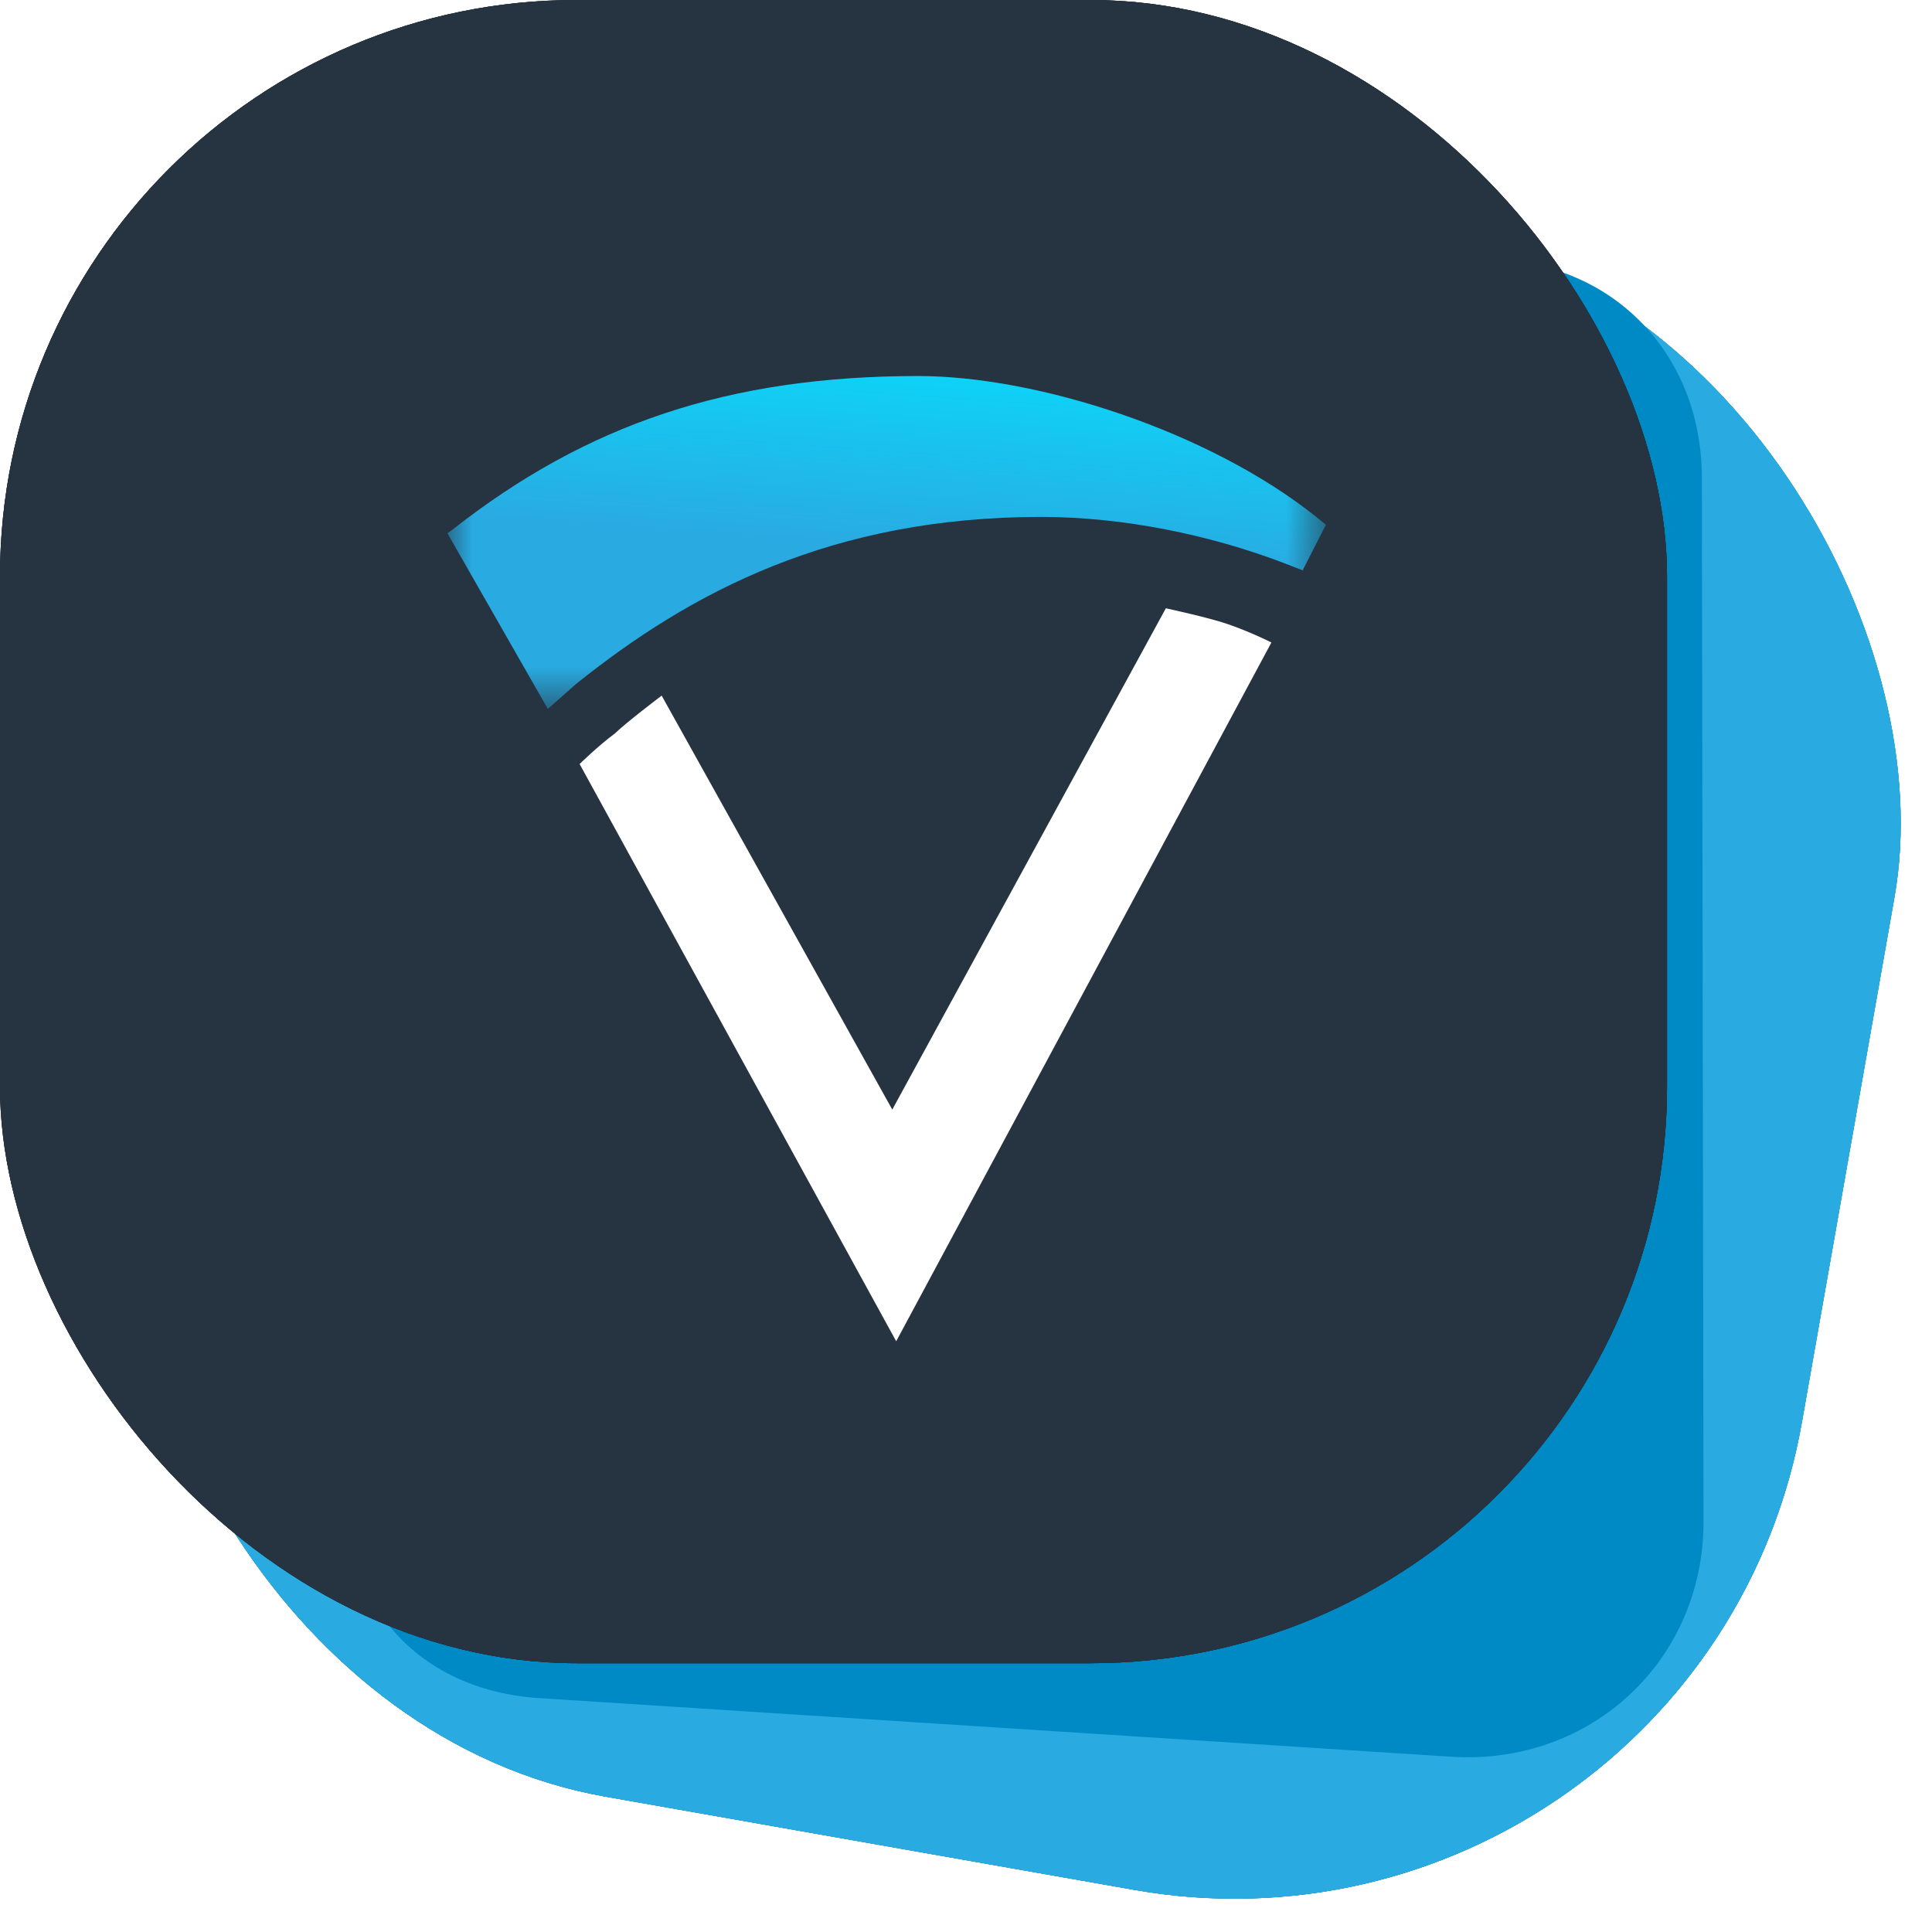 <?xml version="1.0" encoding="UTF-8" standalone="no"?>
<svg width="38px" height="38px" viewBox="0 0 38 38" version="1.1" xmlns="http://www.w3.org/2000/svg" xmlns:xlink="http://www.w3.org/1999/xlink">
    <!-- Generator: sketchtool 49 (51002) - http://www.bohemiancoding.com/sketch -->
    <title>C4A545B6-AE5B-4A81-B608-23FD0FB8B9E4</title>
    <desc>Created with sketchtool.</desc>
    <defs>
        <linearGradient x1="52.142%" y1="108.811%" x2="91.691%" y2="10.215%" id="linearGradient-1">
            <stop stop-color="#29ABE2" offset="0%"></stop>
            <stop stop-color="#0ED2F7" offset="100%"></stop>
        </linearGradient>
        <linearGradient x1="52.132%" y1="115.638%" x2="91.499%" y2="5.596%" id="linearGradient-2">
            <stop stop-color="#29ABE2" offset="0%"></stop>
            <stop stop-color="#0ED2F7" offset="100%"></stop>
        </linearGradient>
        <filter x="-18.4%" y="-15.6%" width="136.8%" height="131.2%" filterUnits="objectBoundingBox" id="filter-3">
            <feGaussianBlur stdDeviation="1.62" in="SourceGraphic"></feGaussianBlur>
        </filter>
        <polygon id="path-4" points="17.279 8.33 17.279 -3.7242148e-15 0 -7.1e-15 0 8.33"></polygon>
        <linearGradient x1="46.222%" y1="50%" x2="55.615%" y2="0%" id="linearGradient-6">
            <stop stop-color="#29ABE2" offset="0%"></stop>
            <stop stop-color="#0ED2F7" offset="100%"></stop>
        </linearGradient>
    </defs>
    <g id="User-flows-and-Hierarchy" stroke="none" stroke-width="1" fill="none" fill-rule="evenodd">
        <g id="TS-Webapp-Style-Guide" transform="translate(-45, -24)">
            <g id="Custom-App-Icon" transform="translate(45, 24)">
                <g id="Rectangle-Copy" transform="translate(20.162, 20.232) rotate(10) translate(-20.162, -20.232) translate(3.162, 3.232)">
                    <g id="path-2-link" fill="#000000" fill-rule="nonzero">
                        <rect id="path-2" x="0.157" y="0.151" width="33.234" height="33.158" rx="11.34"></rect>
                    </g>
                    <g id="path-2-link" fill="url(#linearGradient-2)">
                        <rect id="path-2" x="0.157" y="0.151" width="33.234" height="33.158" rx="11.34"></rect>
                    </g>
                    <g id="path-2-link" fill="#29ABE2" fill-rule="nonzero">
                        <rect id="path-2" x="0.157" y="0.151" width="33.234" height="33.158" rx="11.34"></rect>
                    </g>
                </g>
                <path d="M10.948,13.922 C11.286,11.213 13.677,8.315 16.281,7.451 L25.938,4.247 C28.545,3.382 31.046,4.86 31.526,7.553 L35.124,27.768 C35.603,30.459 33.777,32.886 31.043,33.189 L13.174,35.169 C10.441,35.472 8.5,33.521 8.838,30.812 L10.948,13.922 Z" id="Rectangle-Copy-3" fill="#008AC5" fill-rule="nonzero" style="mix-blend-mode: multiply;" filter="url(#filter-3)" transform="translate(22, 19.6) rotate(10) translate(-22, -19.6) "></path>
                <g id="Rectangle-5">
                    <g id="Mask">
                        <g id="path-6-link" fill="#000000" fill-rule="nonzero">
                            <rect id="path-6" x="0" y="1.42e-14" width="32.788" height="32.713" rx="11.34"></rect>
                        </g>
                        <g id="path-6-link" fill="#263340">
                            <rect id="path-6" x="0" y="1.42e-14" width="32.788" height="32.713" rx="11.34"></rect>
                        </g>
                        <g id="path-6-link" fill="#263340" fill-rule="nonzero">
                            <rect id="path-6" x="0" y="1.42e-14" width="32.788" height="32.713" rx="11.34"></rect>
                        </g>
                    </g>
                </g>
                <g id="Group-2" transform="translate(8.8, 5.6)">
                    <g id="Page-1">
                        <path d="M8.827,20.781 L2.6,9.427 C2.6,9.427 2.984,9.053 3.291,8.829 C3.522,8.605 4.214,8.082 4.214,8.082 L8.75,16.224 L14.131,6.364 C14.131,6.364 14.962,6.544 15.332,6.67 C15.799,6.829 16.207,7.037 16.207,7.037 L8.827,20.781 Z" id="Fill-1" fill="#FFFFFF" fill-rule="nonzero"></path>
                        <g id="Group-5" transform="translate(0, 0.014)">
                            <g id="Fill-3-Clipped">
                                <mask id="mask-5" fill="white">
                                    <use xlink:href="#path-4"></use>
                                </mask>
                                <g id="path-10"></g>
                                <path d="M16.822,5.604 L16.438,5.455 C14.996,4.906 13.296,4.554 11.681,4.553 C7.573,4.552 4.786,6.026 2.523,7.845 L1.975,8.33 L0,4.874 L0.09,4.811 C2.744,2.724 5.546,1.782 9.263,1.782 C11.597,1.782 14.972,2.863 17.088,4.552 L17.279,4.708 L16.822,5.604 Z" id="Fill-3" fill="url(#linearGradient-6)" fill-rule="nonzero" mask="url(#mask-5)"></path>
                            </g>
                        </g>
                    </g>
                </g>
            </g>
        </g>
    </g>
</svg>